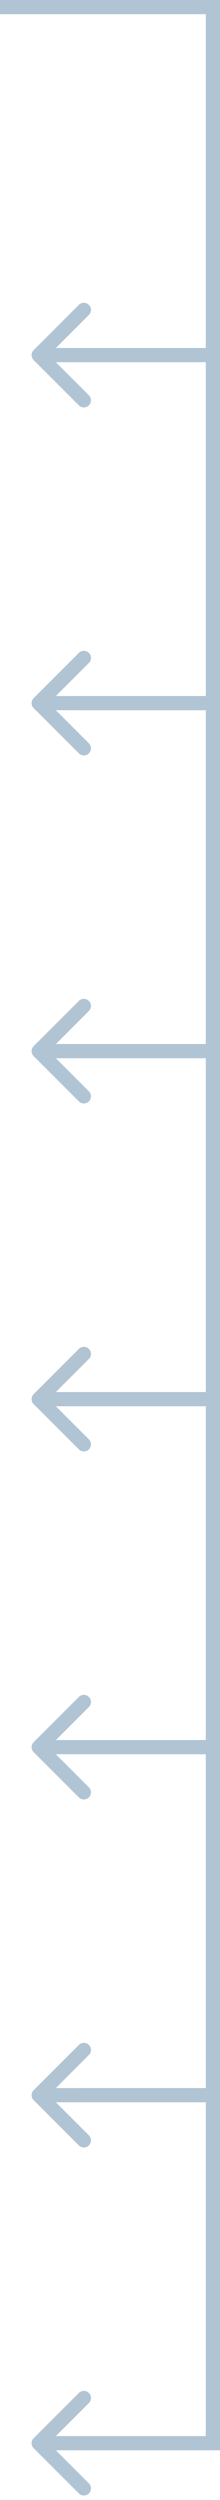 <svg width="31" height="352" viewBox="0 0 31 352" fill="none" xmlns="http://www.w3.org/2000/svg">
<path fill-rule="evenodd" clip-rule="evenodd" d="M31 98H10.909V100H29V147H7.869L12.526 142.343C12.916 141.953 12.916 141.319 12.526 140.929C12.135 140.538 11.502 140.538 11.111 140.929L4.747 147.293C4.357 147.683 4.357 148.317 4.747 148.707L11.111 155.071C11.502 155.462 12.135 155.462 12.526 155.071C12.916 154.68 12.916 154.047 12.526 153.657L7.869 149H31V98Z" fill="#B0C4D4"/>
<path fill-rule="evenodd" clip-rule="evenodd" d="M31 147H10.909V149H29V196H7.869L12.526 191.343C12.916 190.953 12.916 190.319 12.526 189.929C12.135 189.538 11.502 189.538 11.111 189.929L4.747 196.293C4.357 196.683 4.357 197.317 4.747 197.707L11.111 204.071C11.502 204.462 12.135 204.462 12.526 204.071C12.916 203.68 12.916 203.047 12.526 202.657L7.869 198H31V147Z" fill="#B0C4D4"/>
<path fill-rule="evenodd" clip-rule="evenodd" d="M31 196H10.909V198H29V245H7.869L12.526 240.343C12.916 239.953 12.916 239.319 12.526 238.929C12.135 238.538 11.502 238.538 11.111 238.929L4.747 245.293C4.357 245.683 4.357 246.317 4.747 246.707L11.111 253.071C11.502 253.462 12.135 253.462 12.526 253.071C12.916 252.68 12.916 252.047 12.526 251.657L7.869 247H31V196Z" fill="#B0C4D4"/>
<path fill-rule="evenodd" clip-rule="evenodd" d="M31 245H10.909V247H29V294H7.869L12.526 289.343C12.916 288.953 12.916 288.319 12.526 287.929C12.135 287.538 11.502 287.538 11.111 287.929L4.747 294.293C4.357 294.683 4.357 295.317 4.747 295.707L11.111 302.071C11.502 302.462 12.135 302.462 12.526 302.071C12.916 301.68 12.916 301.047 12.526 300.657L7.869 296H31V245Z" fill="#B0C4D4"/>
<path fill-rule="evenodd" clip-rule="evenodd" d="M31 294H10.909V296H29V343H7.869L12.526 338.343C12.916 337.953 12.916 337.319 12.526 336.929C12.135 336.538 11.502 336.538 11.111 336.929L4.747 343.293C4.357 343.683 4.357 344.317 4.747 344.707L11.111 351.071C11.502 351.462 12.135 351.462 12.526 351.071C12.916 350.68 12.916 350.047 12.526 349.657L7.869 345H31V294Z" fill="#B0C4D4"/>
<path fill-rule="evenodd" clip-rule="evenodd" d="M31 49H6.818V51H29V98H7.869L12.526 93.343C12.916 92.953 12.916 92.319 12.526 91.929C12.135 91.538 11.502 91.538 11.111 91.929L4.747 98.293C4.357 98.683 4.357 99.317 4.747 99.707L11.111 106.071C11.502 106.462 12.135 106.462 12.526 106.071C12.916 105.68 12.916 105.047 12.526 104.657L7.869 100H31V49Z" fill="#B0C4D4"/>
<path fill-rule="evenodd" clip-rule="evenodd" d="M31 -6.10352e-05H0V2H29V49H7.869L12.526 44.343C12.916 43.953 12.916 43.319 12.526 42.929C12.135 42.538 11.502 42.538 11.111 42.929L4.747 49.293C4.357 49.683 4.357 50.316 4.747 50.707L11.111 57.071C11.502 57.462 12.135 57.462 12.526 57.071C12.916 56.681 12.916 56.047 12.526 55.657L7.869 51H31V-6.10352e-05Z" fill="#B0C4D4"/>
</svg>
